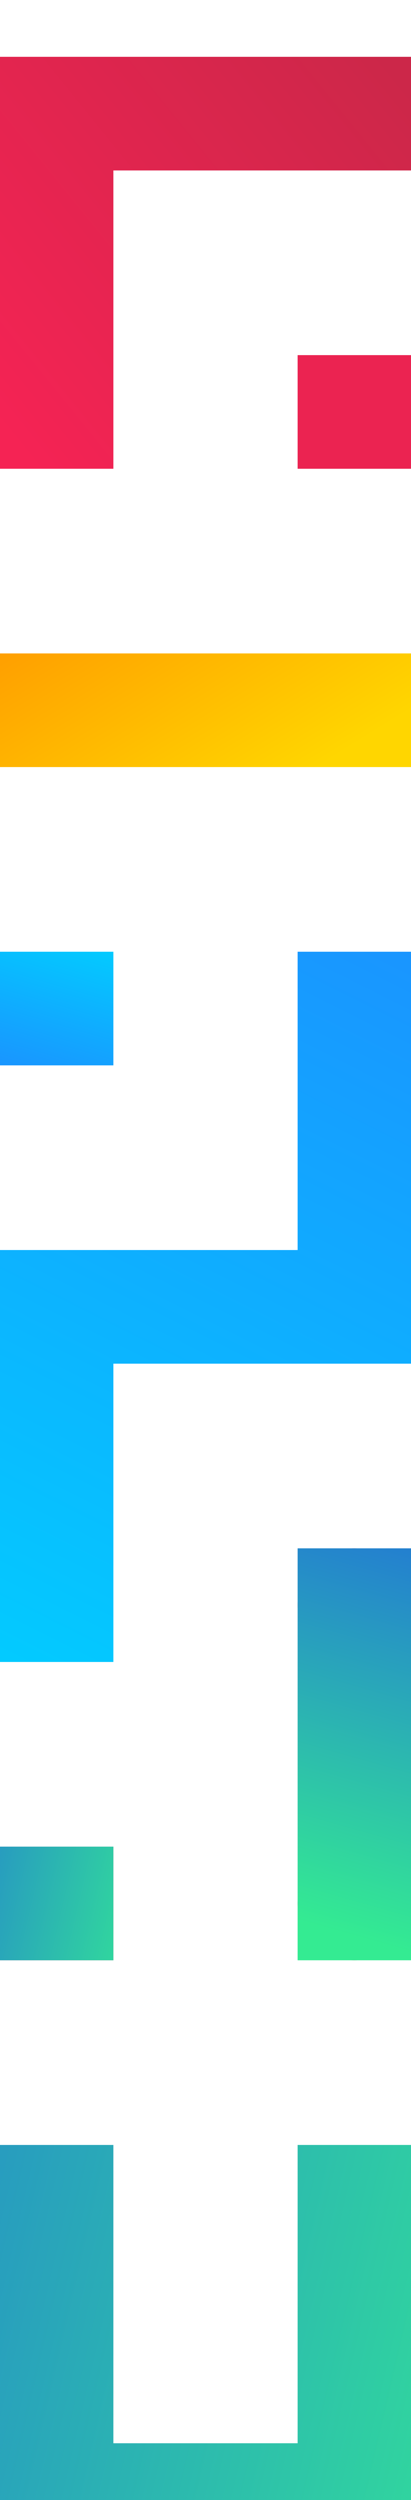 <svg width="29" height="176" viewBox="0 0 29 176" fill="none" xmlns="http://www.w3.org/2000/svg">
<g filter="url(#filter0_i)">
<path fill-rule="evenodd" clip-rule="evenodd" d="M4.022 113L8 113L8 109L8 92L25 92L29 92L29 88.063C29 88.042 29 88.021 29 88C29 87.979 29 87.958 29 87.937L29 84L29 84L29 67.089C29 67.06 29 67.03 29 67C29 66.97 29 66.94 29 66.911L29 63L21 63L21 84L4 84L6.27912e-07 84L-7.14705e-08 92L0 92L0 109L0 113L3.979 113C3.986 113 3.993 113 4 113C4.008 113 4.015 113 4.022 113Z" fill="url(#paint0_linear)"/>
<path fill-rule="evenodd" clip-rule="evenodd" d="M4.003 50C4.002 50 4.001 50 4 50C3.999 50 3.998 50 3.997 50H0V46V42H4H25H29V46V50H4.003Z" fill="url(#paint1_linear)"/>
<ellipse cx="25" cy="130" rx="4" ry="4" transform="rotate(-180 25 130)" fill="#EB2351"/>
<ellipse cx="25" cy="109" rx="4" ry="4" transform="rotate(-180 25 109)" fill="#EB2351"/>
<path fill-rule="evenodd" clip-rule="evenodd" d="M4 147H0V168V172V176H3.999H4H4.002L24.997 176L25 176L25.004 176H29V172.063C29 172.042 29 172.021 29 172C29 171.979 29 171.958 29 171.937V168L29 151.063C29 151.042 29 151.021 29 151C29 150.979 29 150.958 29 150.937V147H25H21L21 168L8 168V151.063C8 151.042 8 151.021 8 151C8 150.979 8 150.958 8 150.937V147H4Z" fill="url(#paint2_linear)"/>
<path fill-rule="evenodd" clip-rule="evenodd" d="M-1.27944e-06 -2.5353e-06L0 29L4 29L8 29L8 25.063C8 25.042 8 25.021 8 25C8 24.979 8 24.958 8 24.937L8 8L24.997 8L25 8L25.004 8L29 8L29 4L29 -3.8147e-06L25 -2.25704e-06L8 -1.83592e-06L4 -4.09292e-06C3.999 -4.09303e-06 3.998 -2.1858e-06 3.997 -2.18591e-06L-1.27944e-06 -2.5353e-06Z" fill="url(#paint3_linear)"/>
<rect x="21" y="105" width="8" height="29" fill="url(#paint4_linear)"/>
<rect y="126" width="8" height="8" fill="#EB2351"/>
<rect y="126" width="8" height="8" fill="url(#paint5_linear)"/>
<rect y="63" width="8" height="8" fill="url(#paint6_linear)"/>
<rect x="21" y="21" width="8" height="8" fill="#EB2351"/>
</g>
<defs>
<filter id="filter0_i" x="0" y="0" width="29" height="180" filterUnits="userSpaceOnUse" color-interpolation-filters="sRGB">
<feFlood flood-opacity="0" result="BackgroundImageFix"/>
<feBlend mode="normal" in="SourceGraphic" in2="BackgroundImageFix" result="shape"/>
<feColorMatrix in="SourceAlpha" type="matrix" values="0 0 0 0 0 0 0 0 0 0 0 0 0 0 0 0 0 0 127 0" result="hardAlpha"/>
<feOffset dy="4"/>
<feGaussianBlur stdDeviation="2"/>
<feComposite in2="hardAlpha" operator="arithmetic" k2="-1" k3="1"/>
<feColorMatrix type="matrix" values="0 0 0 0 0 0 0 0 0 0 0 0 0 0 0 0 0 0 0.15 0"/>
<feBlend mode="normal" in2="shape" result="effect1_innerShadow"/>
</filter>
<linearGradient id="paint0_linear" x1="0" y1="120.955" x2="30.925" y2="59.03" gradientUnits="userSpaceOnUse">
<stop stop-color="#00D1FF"/>
<stop offset="1" stop-color="#1B91FF"/>
</linearGradient>
<linearGradient id="paint1_linear" x1="-10.499" y1="46" x2="0.357" y2="63.634" gradientUnits="userSpaceOnUse">
<stop stop-color="#FF9900"/>
<stop offset="1" stop-color="#FFD600"/>
</linearGradient>
<linearGradient id="paint2_linear" x1="46.001" y1="162" x2="-18.5" y2="147" gradientUnits="userSpaceOnUse">
<stop stop-color="#34EB92"/>
<stop offset="1" stop-color="#237FD0"/>
</linearGradient>
<linearGradient id="paint3_linear" x1="0" y1="26" x2="29" y2="2.5" gradientUnits="userSpaceOnUse">
<stop stop-color="#F52354"/>
<stop offset="1" stop-color="#CC2749"/>
</linearGradient>
<linearGradient id="paint4_linear" x1="22" y1="131.5" x2="29.5" y2="105" gradientUnits="userSpaceOnUse">
<stop stop-color="#34EB92"/>
<stop offset="1" stop-color="#237FD0"/>
</linearGradient>
<linearGradient id="paint5_linear" x1="12.69" y1="130.138" x2="-5.103" y2="126" gradientUnits="userSpaceOnUse">
<stop stop-color="#34EB92"/>
<stop offset="1" stop-color="#237FD0"/>
</linearGradient>
<linearGradient id="paint6_linear" x1="8" y1="61.727" x2="4.692" y2="73.148" gradientUnits="userSpaceOnUse">
<stop stop-color="#00D1FF"/>
<stop offset="1" stop-color="#1B91FF"/>
</linearGradient>
</defs>
</svg>
